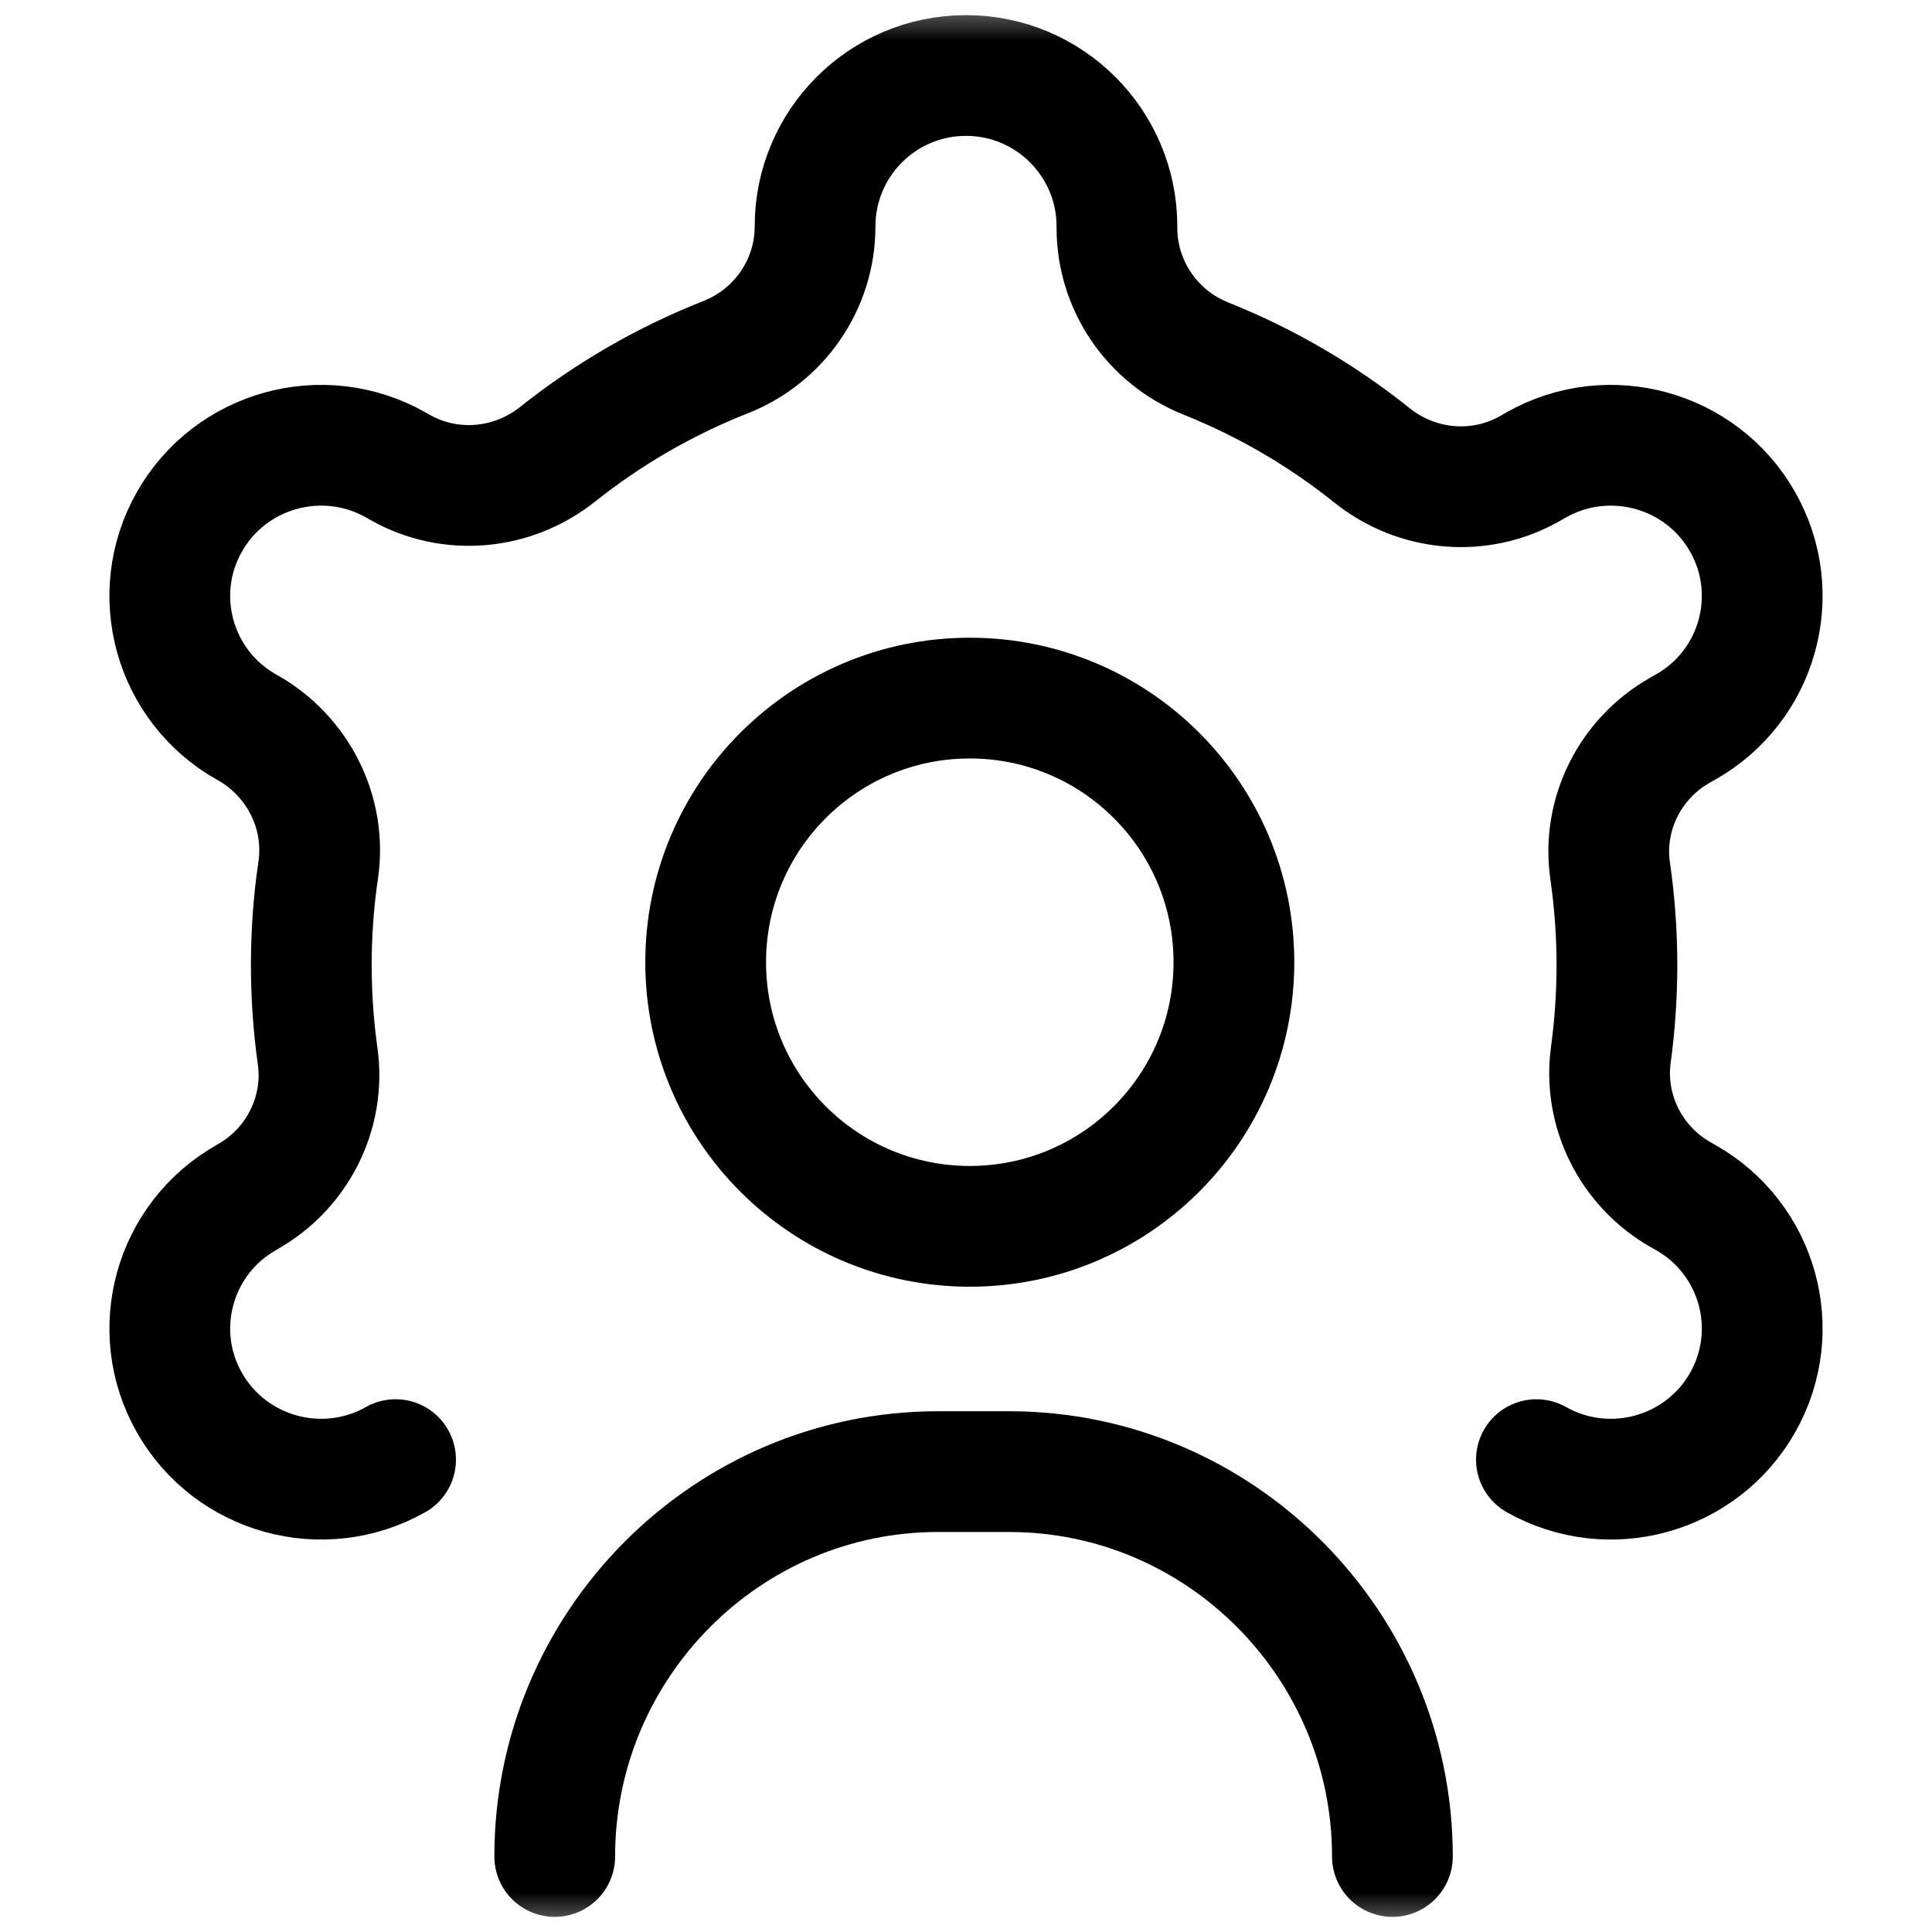 <svg width="24" height="24" viewBox="0 0 24 24" fill="none" xmlns="http://www.w3.org/2000/svg">
<mask id="mask0_992_6988" style="mask-type:luminance" maskUnits="userSpaceOnUse" x="0" y="0" width="24" height="24">
<path d="M0 1.90735e-06H24V24H0V1.90735e-06Z" fill="white"/>
</mask>
<g mask="url(#mask0_992_6988)">
<path d="M15.328 11.953C15.328 13.765 13.859 15.234 12.047 15.234C10.235 15.234 8.766 13.765 8.766 11.953C8.766 10.141 10.235 8.672 12.047 8.672C13.859 8.672 15.328 10.141 15.328 11.953Z" stroke="black" stroke-width="1.5" stroke-miterlimit="10" stroke-linecap="round" stroke-linejoin="round"/>
<path d="M19.086 18.132C19.989 18.641 21.136 18.324 21.647 17.424C22.158 16.525 21.84 15.383 20.936 14.874L20.878 14.841C20.262 14.491 19.914 13.801 20.011 13.099C20.06 12.736 20.086 12.365 20.086 11.988C20.086 11.591 20.057 11.201 20.002 10.819C19.9 10.115 20.25 9.422 20.869 9.071L20.936 9.033C21.84 8.524 22.158 7.382 21.647 6.482C21.136 5.582 19.989 5.265 19.086 5.774L19.004 5.821C18.378 6.176 17.602 6.105 17.041 5.655C16.422 5.159 15.728 4.753 14.98 4.454C14.315 4.188 13.875 3.548 13.875 2.831V2.813C13.875 1.777 13.036 0.938 12 0.938C10.964 0.938 10.125 1.777 10.125 2.813C10.125 3.532 9.681 4.175 9.011 4.438C8.255 4.736 7.554 5.144 6.928 5.642C6.366 6.09 5.592 6.159 4.968 5.805L4.914 5.774C4.011 5.265 2.864 5.582 2.353 6.482C1.842 7.382 2.16 8.524 3.064 9.033L3.079 9.041C3.703 9.396 4.057 10.096 3.953 10.807C3.896 11.193 3.867 11.587 3.867 11.988C3.867 12.373 3.894 12.751 3.946 13.121C4.044 13.824 3.696 14.515 3.078 14.865L3.064 14.874C2.16 15.383 1.842 16.525 2.353 17.424C2.864 18.324 4.011 18.641 4.914 18.132" stroke="black" stroke-width="1.5" stroke-miterlimit="10" stroke-linecap="round" stroke-linejoin="round"/>
<path d="M6.891 23.062C6.891 20.436 9.023 18.281 11.653 18.281H12.535C15.165 18.281 17.297 20.436 17.297 23.062" stroke="black" stroke-width="1.5" stroke-miterlimit="10" stroke-linecap="round" stroke-linejoin="round"/>
</g>
</svg>

